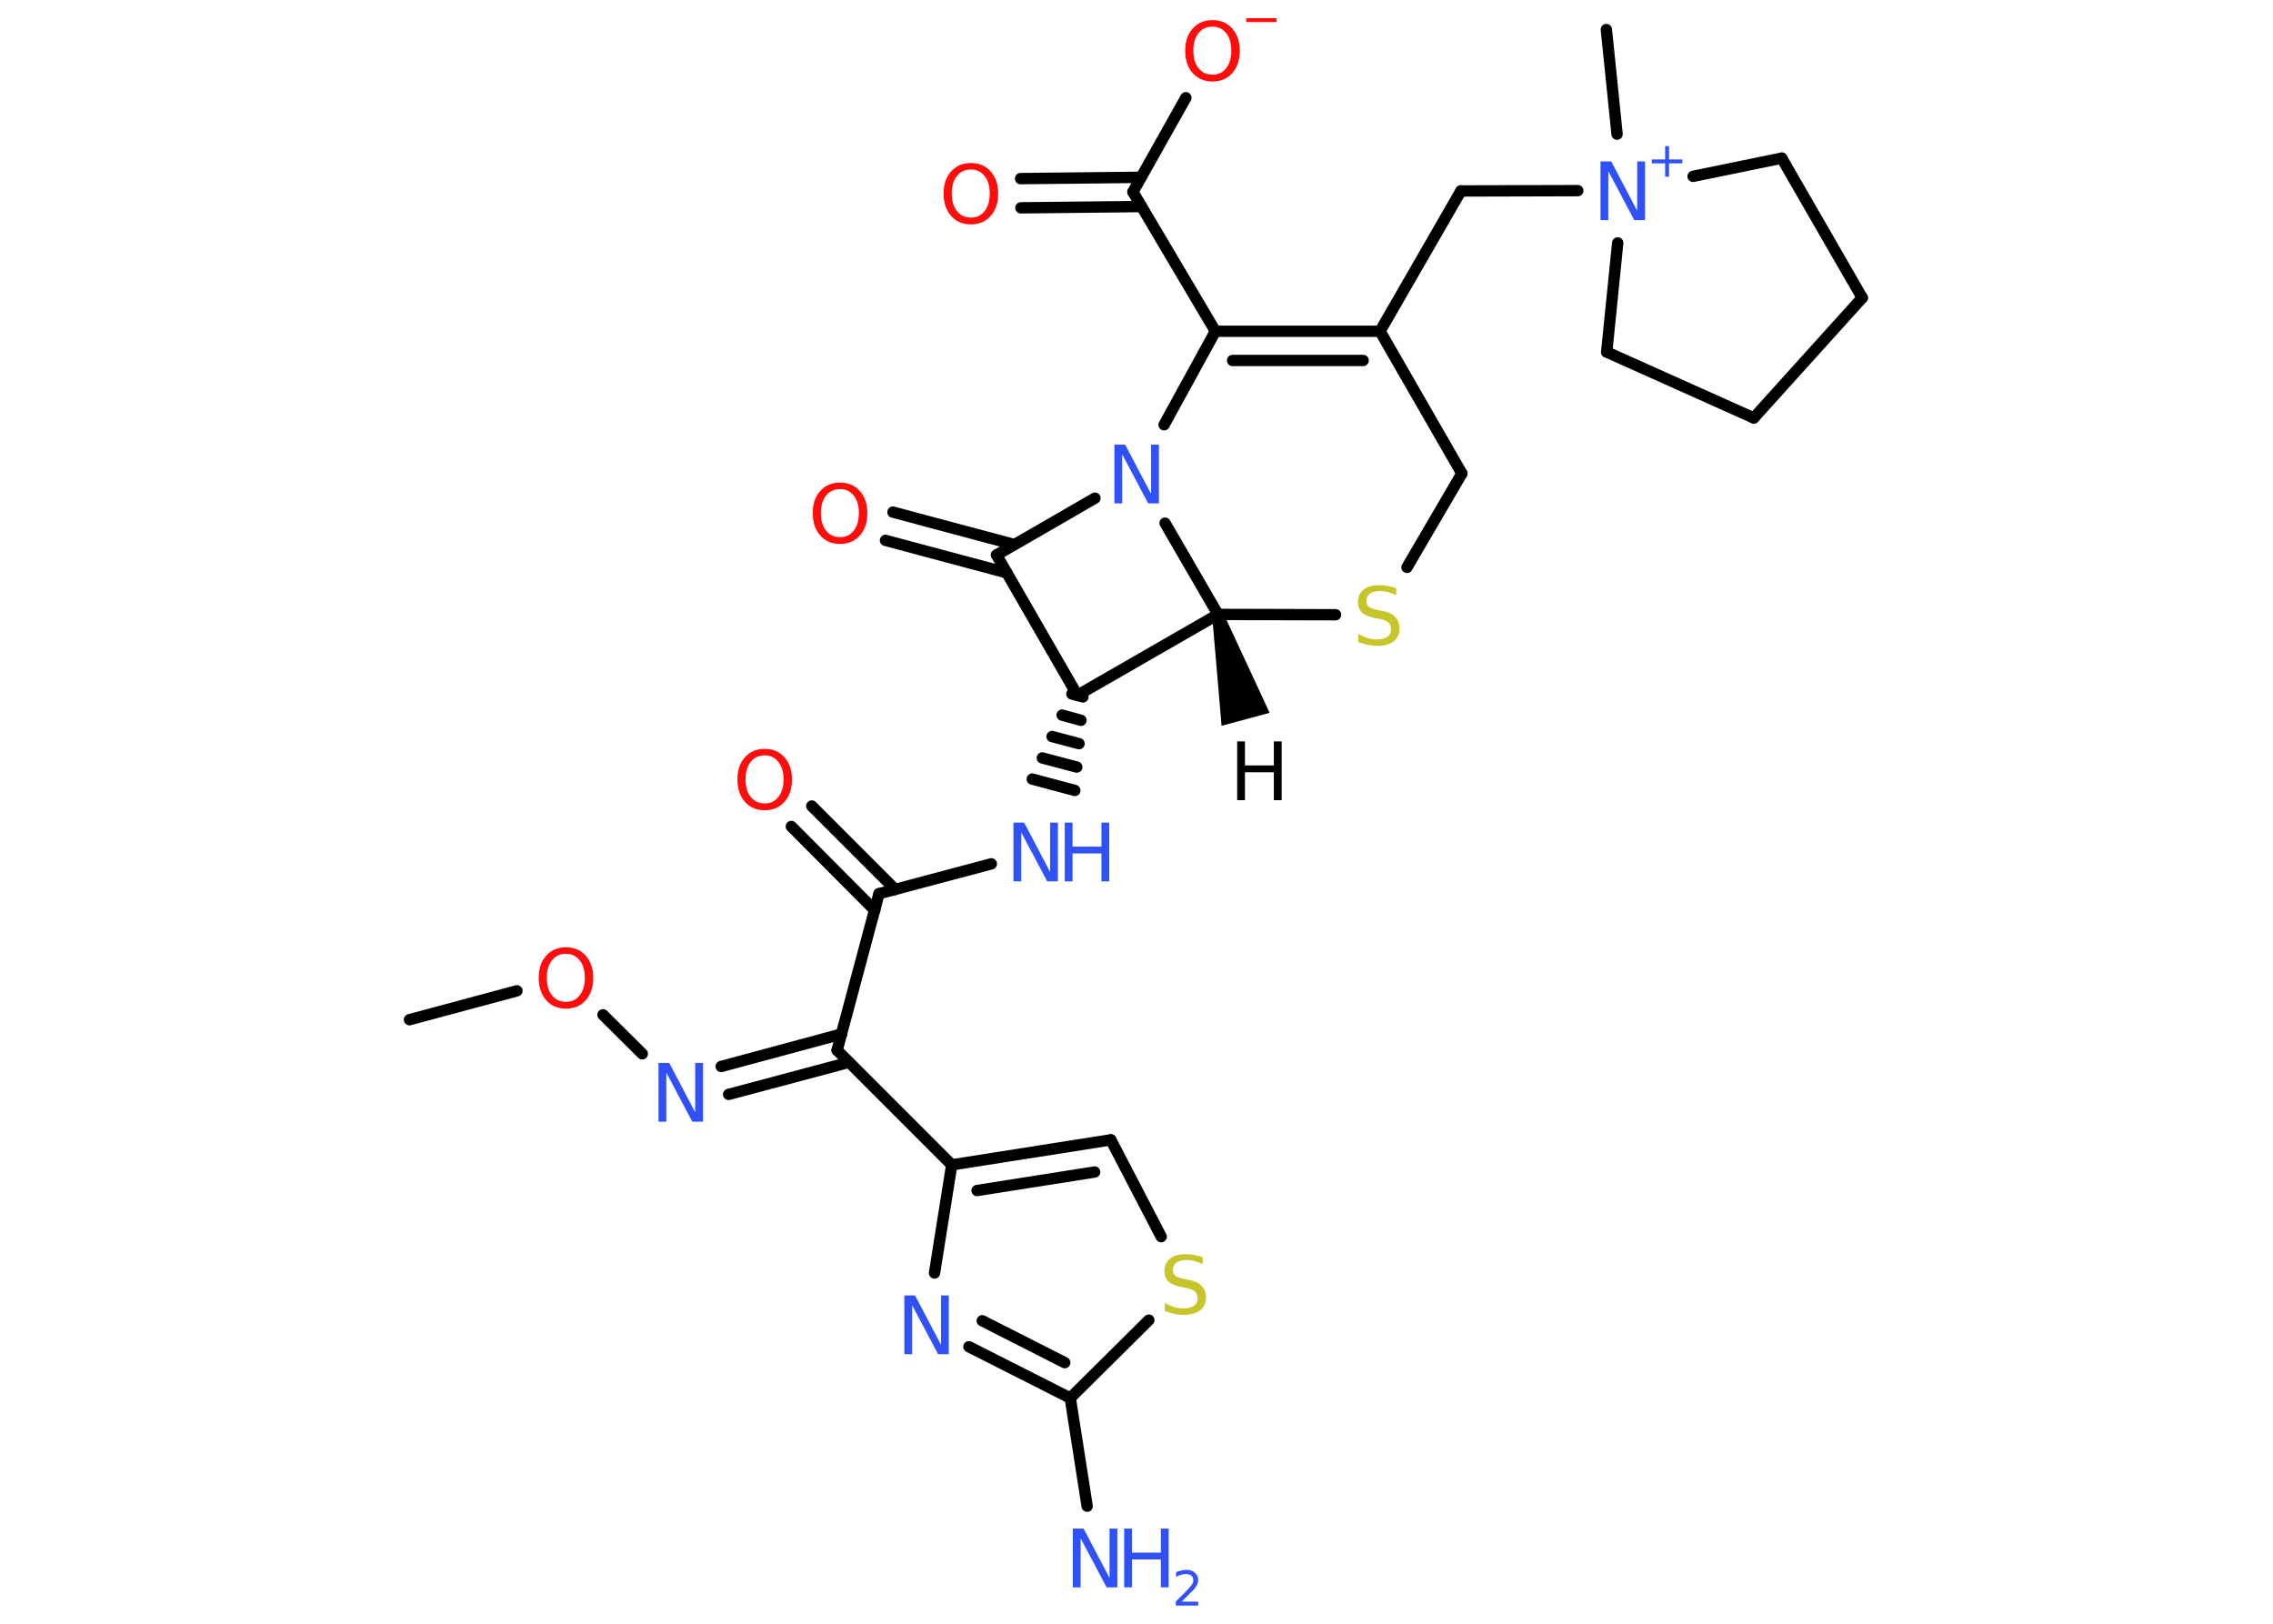 <?xml version='1.0' encoding='UTF-8'?>
<!DOCTYPE svg PUBLIC "-//W3C//DTD SVG 1.1//EN" "http://www.w3.org/Graphics/SVG/1.1/DTD/svg11.dtd">
<svg version='1.2' xmlns='http://www.w3.org/2000/svg' xmlns:xlink='http://www.w3.org/1999/xlink' width='70.0mm' height='50.0mm' viewBox='0 0 70.0 50.0'>
  <desc>Generated by the Chemistry Development Kit (http://github.com/cdk)</desc>
  <g stroke-linecap='round' stroke-linejoin='round' stroke='#000000' stroke-width='.35' fill='#3050F8'>
    <rect x='.0' y='.0' width='70.0' height='50.0' fill='#FFFFFF' stroke='none'/>
    <g id='mol1' class='mol'>
      <line id='mol1bnd1' class='bond' x1='12.61' y1='31.4' x2='15.92' y2='30.51'/>
      <line id='mol1bnd2' class='bond' x1='18.57' y1='31.25' x2='19.78' y2='32.45'/>
      <g id='mol1bnd3' class='bond'>
        <line x1='22.21' y1='32.84' x2='25.92' y2='31.84'/>
        <line x1='22.44' y1='33.7' x2='26.15' y2='32.71'/>
      </g>
      <line id='mol1bnd4' class='bond' x1='25.78' y1='32.34' x2='27.07' y2='27.52'/>
      <g id='mol1bnd5' class='bond'>
        <line x1='26.94' y1='28.03' x2='24.37' y2='25.45'/>
        <line x1='27.57' y1='27.39' x2='25.0' y2='24.82'/>
      </g>
      <line id='mol1bnd6' class='bond' x1='27.07' y1='27.52' x2='30.53' y2='26.6'/>
      <g id='mol1bnd7' class='bond'>
        <line x1='33.35' y1='21.46' x2='33.01' y2='21.37'/>
        <line x1='33.29' y1='22.18' x2='32.71' y2='22.02'/>
        <line x1='33.23' y1='22.9' x2='32.4' y2='22.68'/>
        <line x1='33.16' y1='23.62' x2='32.1' y2='23.34'/>
        <line x1='33.1' y1='24.34' x2='31.79' y2='23.99'/>
      </g>
      <line id='mol1bnd8' class='bond' x1='33.18' y1='21.41' x2='30.69' y2='17.09'/>
      <g id='mol1bnd9' class='bond'>
        <line x1='31.01' y1='17.64' x2='27.27' y2='16.64'/>
        <line x1='31.24' y1='16.77' x2='27.5' y2='15.77'/>
      </g>
      <line id='mol1bnd10' class='bond' x1='30.69' y1='17.09' x2='33.72' y2='15.34'/>
      <line id='mol1bnd11' class='bond' x1='35.88' y1='16.11' x2='37.51' y2='18.92'/>
      <line id='mol1bnd12' class='bond' x1='33.18' y1='21.41' x2='37.51' y2='18.92'/>
      <path id='mol1bnd13' class='bond' d='M37.67 18.87l-.34 .09l.29 3.39l.74 -.2l.74 -.2z' stroke='none' fill='#000000'/>
      <line id='mol1bnd14' class='bond' x1='37.51' y1='18.92' x2='41.13' y2='18.93'/>
      <line id='mol1bnd15' class='bond' x1='43.33' y1='17.47' x2='45.02' y2='14.58'/>
      <line id='mol1bnd16' class='bond' x1='45.02' y1='14.58' x2='42.5' y2='10.2'/>
      <line id='mol1bnd17' class='bond' x1='42.5' y1='10.2' x2='44.99' y2='5.88'/>
      <line id='mol1bnd18' class='bond' x1='44.99' y1='5.88' x2='48.59' y2='5.87'/>
      <line id='mol1bnd19' class='bond' x1='49.8' y1='4.13' x2='49.47' y2='.91'/>
      <line id='mol1bnd20' class='bond' x1='49.82' y1='7.48' x2='49.48' y2='10.84'/>
      <line id='mol1bnd21' class='bond' x1='49.48' y1='10.84' x2='54.01' y2='12.87'/>
      <line id='mol1bnd22' class='bond' x1='54.01' y1='12.87' x2='57.35' y2='9.17'/>
      <line id='mol1bnd23' class='bond' x1='57.35' y1='9.17' x2='54.87' y2='4.87'/>
      <line id='mol1bnd24' class='bond' x1='52.14' y1='5.43' x2='54.87' y2='4.87'/>
      <g id='mol1bnd25' class='bond'>
        <line x1='42.5' y1='10.2' x2='37.43' y2='10.2'/>
        <line x1='41.98' y1='11.1' x2='37.96' y2='11.1'/>
      </g>
      <line id='mol1bnd26' class='bond' x1='35.85' y1='13.08' x2='37.43' y2='10.2'/>
      <line id='mol1bnd27' class='bond' x1='37.43' y1='10.2' x2='34.89' y2='5.91'/>
      <line id='mol1bnd28' class='bond' x1='34.89' y1='5.91' x2='36.52' y2='3.01'/>
      <g id='mol1bnd29' class='bond'>
        <line x1='35.15' y1='6.36' x2='31.44' y2='6.4'/>
        <line x1='35.14' y1='5.46' x2='31.43' y2='5.5'/>
      </g>
      <line id='mol1bnd30' class='bond' x1='25.78' y1='32.34' x2='29.31' y2='35.87'/>
      <g id='mol1bnd31' class='bond'>
        <line x1='34.21' y1='35.1' x2='29.31' y2='35.87'/>
        <line x1='33.71' y1='36.09' x2='30.09' y2='36.66'/>
      </g>
      <line id='mol1bnd32' class='bond' x1='34.21' y1='35.1' x2='35.76' y2='38.08'/>
      <line id='mol1bnd33' class='bond' x1='35.38' y1='40.65' x2='32.96' y2='43.05'/>
      <line id='mol1bnd34' class='bond' x1='32.96' y1='43.05' x2='33.48' y2='46.38'/>
      <g id='mol1bnd35' class='bond'>
        <line x1='29.84' y1='41.47' x2='32.96' y2='43.05'/>
        <line x1='30.25' y1='40.67' x2='32.79' y2='41.96'/>
      </g>
      <line id='mol1bnd36' class='bond' x1='29.31' y1='35.87' x2='28.78' y2='39.2'/>
      <path id='mol1atm2' class='atom' d='M17.43 29.37q-.27 .0 -.43 .2q-.16 .2 -.16 .54q.0 .34 .16 .54q.16 .2 .43 .2q.27 .0 .42 -.2q.16 -.2 .16 -.54q.0 -.34 -.16 -.54q-.16 -.2 -.42 -.2zM17.43 29.17q.38 .0 .61 .26q.23 .26 .23 .68q.0 .43 -.23 .69q-.23 .26 -.61 .26q-.38 .0 -.61 -.26q-.23 -.26 -.23 -.69q.0 -.43 .23 -.68q.23 -.26 .61 -.26z' stroke='none' fill='#FF0D0D'/>
      <path id='mol1atm3' class='atom' d='M20.28 32.73h.33l.8 1.52v-1.52h.24v1.81h-.33l-.8 -1.51v1.51h-.24v-1.81z' stroke='none'/>
      <path id='mol1atm6' class='atom' d='M23.55 23.26q-.27 .0 -.43 .2q-.16 .2 -.16 .54q.0 .34 .16 .54q.16 .2 .43 .2q.27 .0 .42 -.2q.16 -.2 .16 -.54q.0 -.34 -.16 -.54q-.16 -.2 -.42 -.2zM23.55 23.06q.38 .0 .61 .26q.23 .26 .23 .68q.0 .43 -.23 .69q-.23 .26 -.61 .26q-.38 .0 -.61 -.26q-.23 -.26 -.23 -.69q.0 -.43 .23 -.68q.23 -.26 .61 -.26z' stroke='none' fill='#FF0D0D'/>
      <g id='mol1atm7' class='atom'>
        <path d='M31.21 25.33h.33l.8 1.52v-1.52h.24v1.81h-.33l-.8 -1.51v1.51h-.24v-1.81z' stroke='none'/>
        <path d='M32.79 25.33h.24v.74h.89v-.74h.24v1.81h-.24v-.86h-.89v.86h-.24v-1.81z' stroke='none'/>
      </g>
      <path id='mol1atm10' class='atom' d='M25.87 15.06q-.27 .0 -.43 .2q-.16 .2 -.16 .54q.0 .34 .16 .54q.16 .2 .43 .2q.27 .0 .42 -.2q.16 -.2 .16 -.54q.0 -.34 -.16 -.54q-.16 -.2 -.42 -.2zM25.87 14.86q.38 .0 .61 .26q.23 .26 .23 .68q.0 .43 -.23 .69q-.23 .26 -.61 .26q-.38 .0 -.61 -.26q-.23 -.26 -.23 -.69q.0 -.43 .23 -.68q.23 -.26 .61 -.26z' stroke='none' fill='#FF0D0D'/>
      <path id='mol1atm11' class='atom' d='M34.32 13.69h.33l.8 1.52v-1.52h.24v1.81h-.33l-.8 -1.51v1.51h-.24v-1.81z' stroke='none'/>
      <path id='mol1atm13' class='atom' d='M38.1 22.83h.24v.74h.89v-.74h.24v1.81h-.24v-.86h-.89v.86h-.24v-1.81z' stroke='none' fill='#000000'/>
      <path id='mol1atm14' class='atom' d='M43.0 18.09v.24q-.14 -.07 -.26 -.1q-.12 -.03 -.24 -.03q-.2 .0 -.31 .08q-.11 .08 -.11 .22q.0 .12 .07 .18q.07 .06 .27 .1l.15 .03q.27 .05 .4 .19q.13 .13 .13 .35q.0 .26 -.18 .4q-.18 .14 -.52 .14q-.13 .0 -.27 -.03q-.14 -.03 -.3 -.09v-.25q.15 .08 .29 .13q.14 .04 .28 .04q.21 .0 .33 -.08q.11 -.08 .11 -.23q.0 -.13 -.08 -.21q-.08 -.07 -.27 -.11l-.15 -.03q-.27 -.05 -.4 -.17q-.12 -.12 -.12 -.32q.0 -.24 .17 -.38q.17 -.14 .47 -.14q.13 .0 .26 .02q.13 .02 .27 .07z' stroke='none' fill='#C6C62C'/>
      <g id='mol1atm18' class='atom'>
        <path d='M49.29 4.97h.33l.8 1.52v-1.52h.24v1.81h-.33l-.8 -1.51v1.51h-.24v-1.81z' stroke='none'/>
        <path d='M51.4 4.5v.41h.41v.12h-.41v.41h-.12v-.41h-.41v-.12h.41v-.41h.12z' stroke='none'/>
      </g>
      <g id='mol1atm26' class='atom'>
        <path d='M37.34 .82q-.27 .0 -.43 .2q-.16 .2 -.16 .54q.0 .34 .16 .54q.16 .2 .43 .2q.27 .0 .42 -.2q.16 -.2 .16 -.54q.0 -.34 -.16 -.54q-.16 -.2 -.42 -.2zM37.34 .62q.38 .0 .61 .26q.23 .26 .23 .68q.0 .43 -.23 .69q-.23 .26 -.61 .26q-.38 .0 -.61 -.26q-.23 -.26 -.23 -.69q.0 -.43 .23 -.68q.23 -.26 .61 -.26z' stroke='none' fill='#FF0D0D'/>
        <path d='M38.38 .56h.93v.12h-.93v-.12z' stroke='none' fill='#FF0D0D'/>
      </g>
      <path id='mol1atm27' class='atom' d='M29.9 5.22q-.27 .0 -.43 .2q-.16 .2 -.16 .54q.0 .34 .16 .54q.16 .2 .43 .2q.27 .0 .42 -.2q.16 -.2 .16 -.54q.0 -.34 -.16 -.54q-.16 -.2 -.42 -.2zM29.9 5.02q.38 .0 .61 .26q.23 .26 .23 .68q.0 .43 -.23 .69q-.23 .26 -.61 .26q-.38 .0 -.61 -.26q-.23 -.26 -.23 -.69q.0 -.43 .23 -.68q.23 -.26 .61 -.26z' stroke='none' fill='#FF0D0D'/>
      <path id='mol1atm30' class='atom' d='M37.04 38.69v.24q-.14 -.07 -.26 -.1q-.12 -.03 -.24 -.03q-.2 .0 -.31 .08q-.11 .08 -.11 .22q.0 .12 .07 .18q.07 .06 .27 .1l.15 .03q.27 .05 .4 .19q.13 .13 .13 .35q.0 .26 -.18 .4q-.18 .14 -.52 .14q-.13 .0 -.27 -.03q-.14 -.03 -.3 -.09v-.25q.15 .08 .29 .13q.14 .04 .28 .04q.21 .0 .33 -.08q.11 -.08 .11 -.23q.0 -.13 -.08 -.21q-.08 -.07 -.27 -.11l-.15 -.03q-.27 -.05 -.4 -.17q-.12 -.12 -.12 -.32q.0 -.24 .17 -.38q.17 -.14 .47 -.14q.13 .0 .26 .02q.13 .02 .27 .07z' stroke='none' fill='#C6C62C'/>
      <g id='mol1atm32' class='atom'>
        <path d='M33.04 47.07h.33l.8 1.52v-1.52h.24v1.81h-.33l-.8 -1.51v1.51h-.24v-1.81z' stroke='none'/>
        <path d='M34.62 47.07h.24v.74h.89v-.74h.24v1.81h-.24v-.86h-.89v.86h-.24v-1.81z' stroke='none'/>
        <path d='M36.39 49.32h.51v.12h-.69v-.12q.08 -.09 .23 -.23q.14 -.15 .18 -.19q.07 -.08 .1 -.13q.03 -.06 .03 -.11q.0 -.09 -.06 -.14q-.06 -.05 -.16 -.05q-.07 .0 -.15 .02q-.08 .02 -.16 .07v-.15q.09 -.04 .17 -.05q.08 -.02 .14 -.02q.17 .0 .27 .09q.1 .09 .1 .23q.0 .07 -.03 .13q-.03 .06 -.09 .14q-.02 .02 -.12 .12q-.1 .1 -.28 .28z' stroke='none'/>
      </g>
      <path id='mol1atm33' class='atom' d='M27.85 39.89h.33l.8 1.52v-1.52h.24v1.81h-.33l-.8 -1.51v1.51h-.24v-1.81z' stroke='none'/>
    </g>
  </g>
</svg>
